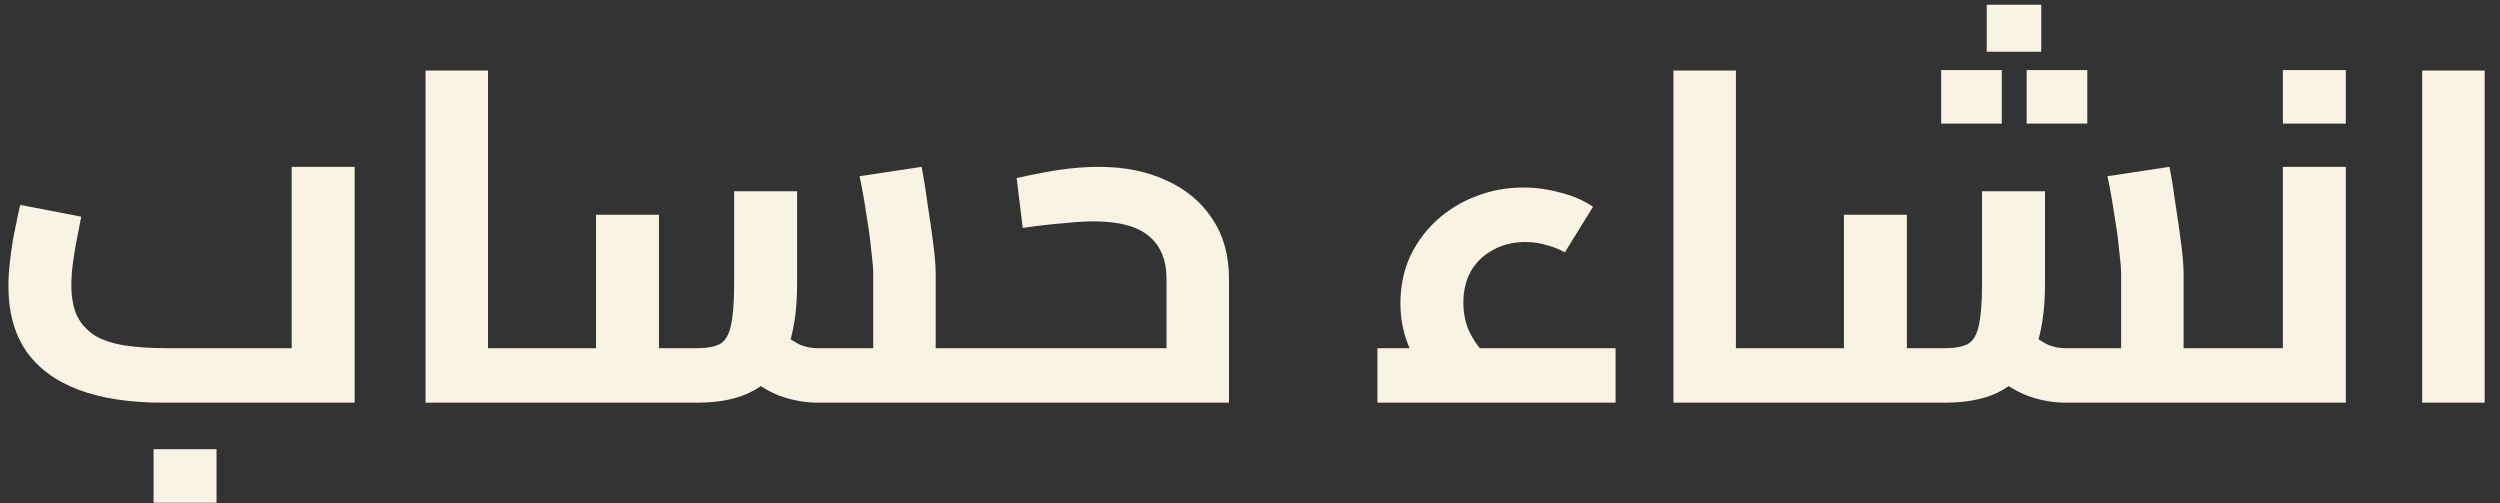 <svg width="149" height="30" viewBox="0 0 149 30" fill="none" xmlns="http://www.w3.org/2000/svg">
<rect x="0" y="0" width="149" height="30" fill="#333333" stroke="none"/>
<path d="M9.713 24C7.716 24 6.026 23.739 4.645 23.216C3.282 22.693 2.246 21.919 1.537 20.892C0.846 19.865 0.501 18.587 0.501 17.056C0.501 16.608 0.529 16.141 0.585 15.656C0.641 15.152 0.706 14.676 0.781 14.228C0.874 13.761 0.958 13.351 1.033 12.996C1.108 12.641 1.164 12.38 1.201 12.212L4.841 12.912C4.785 13.211 4.71 13.593 4.617 14.06C4.524 14.527 4.44 15.021 4.365 15.544C4.29 16.048 4.253 16.533 4.253 17C4.253 17.728 4.365 18.335 4.589 18.82C4.832 19.305 5.186 19.697 5.653 19.996C6.12 20.276 6.708 20.472 7.417 20.584C8.126 20.696 8.957 20.752 9.909 20.752H17.385V9.944H21.137V24H9.713ZM9.153 29.964V26.772H12.905V29.964H9.153ZM29.086 24V20.752H32.278V24H29.086ZM25.362 24V4.204H29.086V24H25.362ZM32.278 24V20.752C32.39 20.752 32.474 20.789 32.53 20.864C32.605 20.939 32.66 21.051 32.698 21.2C32.754 21.349 32.791 21.527 32.81 21.732C32.828 21.919 32.838 22.133 32.838 22.376C32.838 22.619 32.828 22.843 32.81 23.048C32.791 23.253 32.754 23.431 32.698 23.58C32.66 23.711 32.605 23.813 32.53 23.888C32.474 23.963 32.39 24 32.278 24ZM55.767 24V20.752H58.735V24H55.767ZM32.275 24C32.163 24 32.079 23.963 32.023 23.888C31.949 23.813 31.893 23.711 31.855 23.58C31.799 23.431 31.762 23.253 31.743 23.048C31.725 22.843 31.715 22.619 31.715 22.376C31.715 22.04 31.734 21.76 31.771 21.536C31.809 21.293 31.874 21.107 31.967 20.976C32.042 20.827 32.145 20.752 32.275 20.752V24ZM48.739 24C47.974 24 47.209 23.86 46.443 23.58C45.697 23.281 45.006 22.843 44.371 22.264L46.667 19.884C47.041 20.183 47.386 20.407 47.703 20.556C48.039 20.687 48.385 20.752 48.739 20.752H53.975L52.043 22.516V16.3C52.043 16.001 52.006 15.553 51.931 14.956C51.875 14.34 51.782 13.649 51.651 12.884C51.539 12.1 51.399 11.307 51.231 10.504L54.927 9.944C55.058 10.616 55.179 11.372 55.291 12.212C55.422 13.033 55.534 13.817 55.627 14.564C55.721 15.292 55.767 15.871 55.767 16.3V24H48.739ZM32.275 24V20.752H36.363L35.523 21.62V12.8H39.275V24H32.275ZM39.275 24V20.752H41.543C42.141 20.752 42.598 20.668 42.915 20.5C43.233 20.313 43.447 19.949 43.559 19.408C43.69 18.848 43.755 18.017 43.755 16.916V11.4H47.507V16.916C47.507 18.577 47.293 19.931 46.863 20.976C46.453 22.021 45.809 22.787 44.931 23.272C44.054 23.757 42.925 24 41.543 24H39.275ZM58.735 24V20.752C58.829 20.752 58.913 20.789 58.987 20.864C59.062 20.939 59.118 21.051 59.155 21.2C59.193 21.349 59.221 21.527 59.239 21.732C59.277 21.919 59.295 22.133 59.295 22.376C59.295 22.619 59.277 22.843 59.239 23.048C59.221 23.253 59.193 23.431 59.155 23.58C59.118 23.711 59.062 23.813 58.987 23.888C58.913 23.963 58.829 24 58.735 24ZM58.744 24V20.752H70.784L69.524 21.788V16.608C69.524 15.488 69.169 14.639 68.46 14.06C67.769 13.481 66.668 13.192 65.156 13.192C64.727 13.192 64.139 13.229 63.392 13.304C62.645 13.36 61.834 13.453 60.956 13.584L60.592 10.616C61.395 10.429 62.207 10.271 63.028 10.14C63.868 10.009 64.689 9.944 65.492 9.944C67.023 9.944 68.367 10.215 69.524 10.756C70.681 11.279 71.587 12.035 72.24 13.024C72.912 14.013 73.248 15.208 73.248 16.608V24H58.744ZM58.744 24C58.632 24 58.548 23.963 58.492 23.888C58.417 23.813 58.361 23.711 58.324 23.58C58.268 23.431 58.231 23.253 58.212 23.048C58.194 22.843 58.184 22.619 58.184 22.376C58.184 22.04 58.203 21.76 58.24 21.536C58.278 21.293 58.343 21.107 58.436 20.976C58.511 20.827 58.614 20.752 58.744 20.752V24ZM85.789 23.356C85.005 22.479 84.417 21.62 84.025 20.78C83.652 19.94 83.465 19.044 83.465 18.092C83.465 17.084 83.652 16.16 84.025 15.32C84.417 14.48 84.949 13.752 85.621 13.136C86.293 12.52 87.068 12.044 87.945 11.708C88.841 11.353 89.784 11.176 90.773 11.176C91.539 11.176 92.285 11.279 93.013 11.484C93.76 11.671 94.404 11.951 94.945 12.324L93.265 15.04C92.892 14.835 92.509 14.685 92.117 14.592C91.744 14.48 91.343 14.424 90.913 14.424C90.185 14.424 89.541 14.583 88.981 14.9C88.421 15.199 87.983 15.619 87.665 16.16C87.367 16.701 87.217 17.327 87.217 18.036C87.217 18.615 87.32 19.156 87.525 19.66C87.749 20.164 88.104 20.687 88.589 21.228L85.789 23.356ZM82.093 24V20.752H96.289V24H82.093ZM103.461 24V20.752H106.653V24H103.461ZM99.737 24V4.204H103.461V24H99.737ZM106.653 24V20.752C106.765 20.752 106.849 20.789 106.905 20.864C106.979 20.939 107.035 21.051 107.073 21.2C107.129 21.349 107.166 21.527 107.185 21.732C107.203 21.919 107.213 22.133 107.213 22.376C107.213 22.619 107.203 22.843 107.185 23.048C107.166 23.253 107.129 23.431 107.073 23.58C107.035 23.711 106.979 23.813 106.905 23.888C106.849 23.963 106.765 24 106.653 24ZM130.142 24V20.752H133.11V24H130.142ZM106.65 24C106.538 24 106.454 23.963 106.398 23.888C106.324 23.813 106.268 23.711 106.23 23.58C106.174 23.431 106.137 23.253 106.118 23.048C106.1 22.843 106.09 22.619 106.09 22.376C106.09 22.04 106.109 21.76 106.146 21.536C106.184 21.293 106.249 21.107 106.342 20.976C106.417 20.827 106.52 20.752 106.65 20.752V24ZM123.114 24C122.349 24 121.584 23.86 120.818 23.58C120.072 23.281 119.381 22.843 118.746 22.264L121.042 19.884C121.416 20.183 121.761 20.407 122.078 20.556C122.414 20.687 122.76 20.752 123.114 20.752H128.35L126.418 22.516V16.3C126.418 16.001 126.381 15.553 126.306 14.956C126.25 14.34 126.157 13.649 126.026 12.884C125.914 12.1 125.774 11.307 125.606 10.504L129.302 9.944C129.433 10.616 129.554 11.372 129.666 12.212C129.797 13.033 129.909 13.817 130.002 14.564C130.096 15.292 130.142 15.871 130.142 16.3V24H123.114ZM106.65 24V20.752H110.738L109.898 21.62V12.8H113.65V24H106.65ZM113.65 24V20.752H115.918C116.516 20.752 116.973 20.668 117.29 20.5C117.608 20.313 117.822 19.949 117.934 19.408C118.065 18.848 118.13 18.017 118.13 16.916V11.4H121.882V16.916C121.882 18.577 121.668 19.931 121.238 20.976C120.828 22.021 120.184 22.787 119.306 23.272C118.429 23.757 117.3 24 115.918 24H113.65ZM133.11 24V20.752C133.204 20.752 133.288 20.789 133.362 20.864C133.437 20.939 133.493 21.051 133.53 21.2C133.568 21.349 133.596 21.527 133.614 21.732C133.652 21.919 133.67 22.133 133.67 22.376C133.67 22.619 133.652 22.843 133.614 23.048C133.596 23.253 133.568 23.431 133.53 23.58C133.493 23.711 133.437 23.813 133.362 23.888C133.288 23.963 133.204 24 133.11 24ZM118.41 3.084V0.284H121.658V3.084H118.41ZM115.694 7.368V4.176H119.306V7.368H115.694ZM120.79 7.368V4.176H124.402V7.368H120.79ZM133.119 24V20.752H138.243L136.059 22.572V9.944H139.811V24H133.119ZM133.119 24C133.007 24 132.923 23.963 132.867 23.888C132.792 23.813 132.736 23.711 132.699 23.58C132.643 23.431 132.606 23.253 132.587 23.048C132.568 22.843 132.559 22.619 132.559 22.376C132.559 22.04 132.578 21.76 132.615 21.536C132.652 21.293 132.718 21.107 132.811 20.976C132.886 20.827 132.988 20.752 133.119 20.752V24ZM136.059 7.368V4.176H139.811V7.368H136.059ZM144.362 24V4.204H148.086V24H144.362Z" fill="#F9F3E4"/>
</svg>

